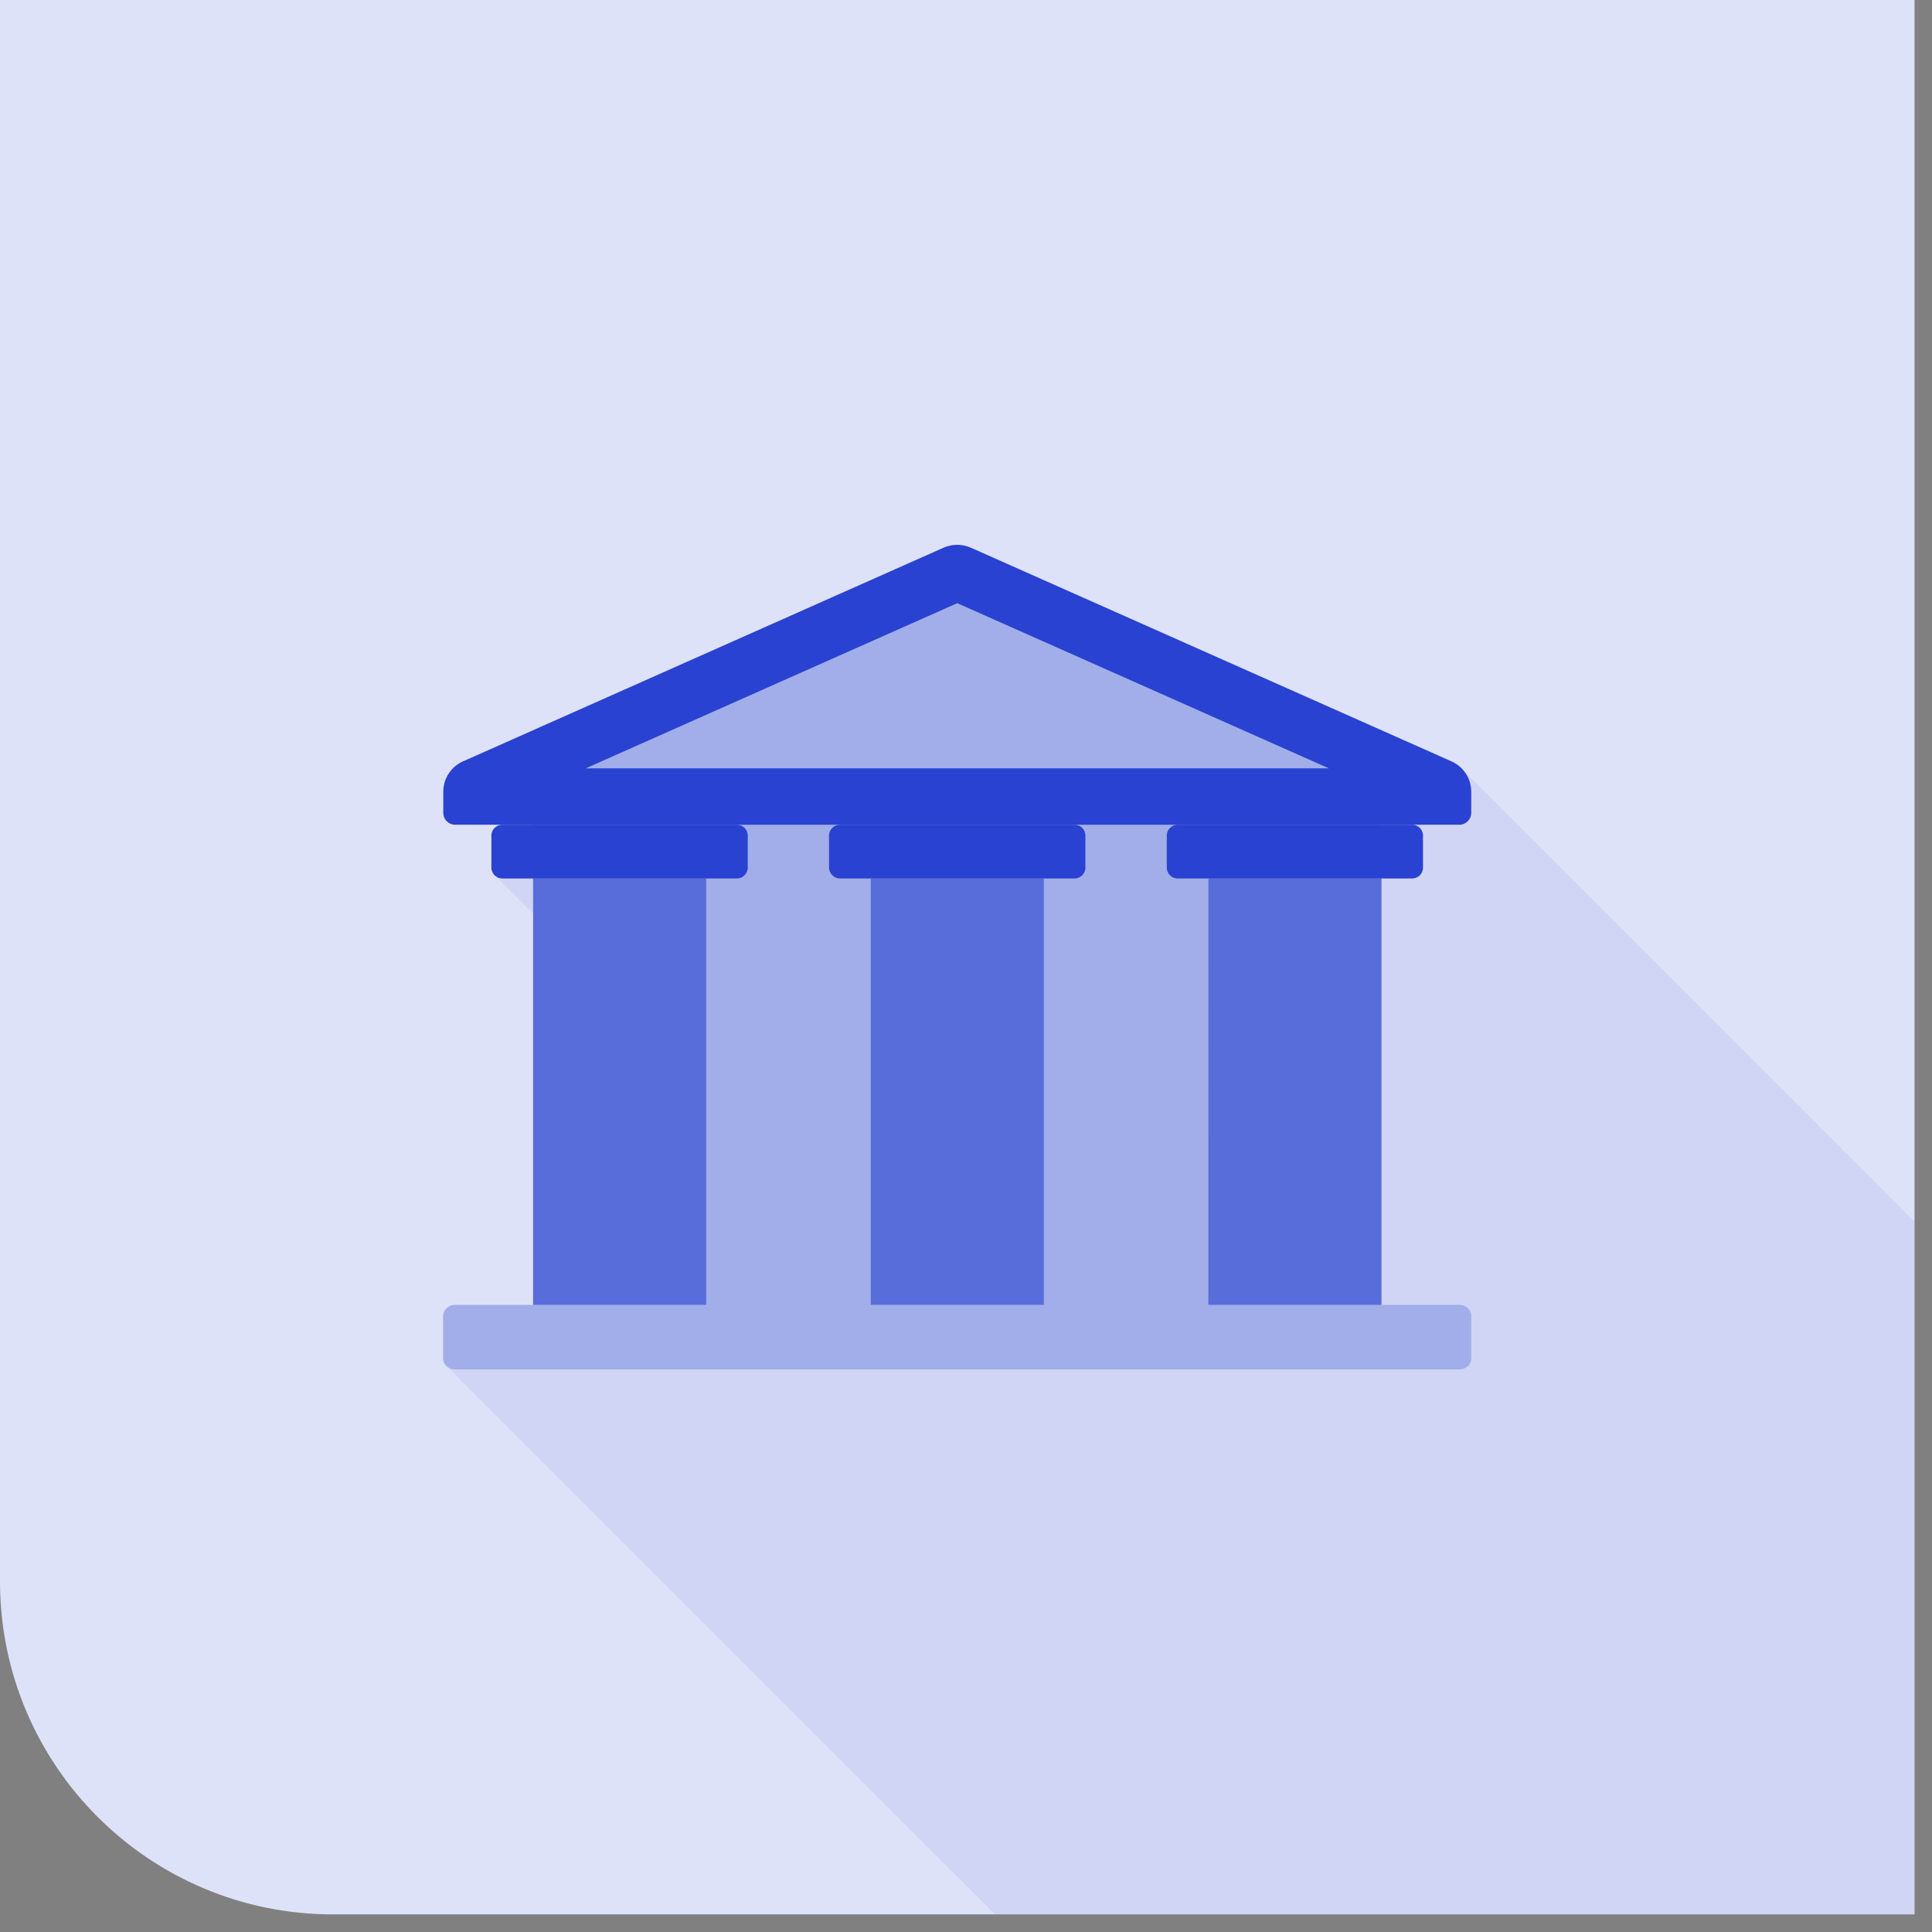 <svg width="64" height="64" viewBox="0 0 64 64" xmlns="http://www.w3.org/2000/svg">
    <rect x="0" y="0" width="64" height="64" fill="#808080" stroke="none"/>
    <g fill="none" fill-rule="evenodd">
        <path d="M11.034 63.417h52.388V0H0v52.383c0 6.094 4.94 11.034 11.034 11.034z" fill="#DEE2F8"/>
        <path d="M63.422 63.417H32.958L14.799 45.26c-.017-.018-.035-.03-.048-.049a.482.482 0 0 1-.035-.066.208.208 0 0 1-.027-.066c-.004-.026-.009-.044-.009-.07v-1.422c0-.022.005-.044.01-.07a.282.282 0 0 1 .026-.071c.008-.022.022-.04.035-.057a.383.383 0 0 1 .176-.133.373.373 0 0 1 .075-.022c.027-.004.049-.009.08-.009h2.578V30.265L16.388 29a.314.314 0 0 1-.079-.12.292.292 0 0 1-.022-.066c-.005-.026-.005-.048-.005-.075l1.378-.527c-.716-.576-1.14-.93-1.272-1.062-.197-.197-.727-.178-1.589.058-.017-.018-.035-.036-.048-.058-.013-.022-.027-.044-.035-.066-.01-.026-.022-.049-.027-.07-.004-.027-.004-.054-.004-.084v-.689c0-.057 0-.115.009-.163.008-.058.022-.11.035-.16.017-.057.035-.105.057-.154.022-.044.049-.092.075-.137.031-.048.066-.083.097-.128.036-.04.075-.075.115-.114.044-.031.088-.062.137-.093a.976.976 0 0 1 .15-.08l15.872-7.057c.318-.141.64-.141.953 0l15.877 7.058a.976.976 0 0 1 .15.079c.044.03.093.062.132.093.053.044.097.092.142.141l14.936 14.94v22.952z" fill="#2942D1" opacity=".08"/>
        <path fill="#A1AEE9" d="M17.66 45.007h28.102V26.178H17.66z"/>
        <path d="M27.463 28.738v-1.06c0-.193.163-.357.366-.357h7.768c.199 0 .358.164.358.358v1.06a.36.36 0 0 1-.358.361H27.83a.365.365 0 0 1-.366-.362" fill="#2942D1"/>
        <path d="M14.68 45.007v-1.42c0-.195.181-.363.402-.363H48.34c.22 0 .397.168.397.362v1.421c0 .2-.176.358-.397.358H15.082c-.22 0-.402-.159-.402-.358" fill="#A1AEE9"/>
        <path d="M21.213 24.74h20.992c.07 0 .132-.045.145-.111a.139.139 0 0 0-.084-.163L31.77 20.052a.184.184 0 0 0-.119 0l-10.496 4.414a.146.146 0 0 0-.088.163c.018.066.075.11.146.11" fill="#ECF0F1"/>
        <path d="m15.36 25.212 15.872-7.058c.318-.141.64-.141.953 0l15.877 7.058c.42.185.675.573.675 1.028v.689a.398.398 0 0 1-.397.392H15.082a.395.395 0 0 1-.397-.392v-.689a1.1 1.1 0 0 1 .675-1.028" fill="#2942D1"/>
        <path fill="#A1AEE9" d="M19.399 25.454h24.624L31.71 19.981l-12.31 5.473"/>
        <path d="M16.278 28.738v-1.06c0-.193.163-.357.362-.357h7.768a.36.36 0 0 1 .362.358v1.06a.364.364 0 0 1-.362.361H16.64a.364.364 0 0 1-.362-.362M38.652 28.738v-1.06a.36.36 0 0 1 .362-.357h7.768c.198 0 .357.164.357.358v1.06a.36.36 0 0 1-.357.361h-7.768a.36.36 0 0 1-.362-.362" fill="#2942D1"/>
        <path fill="#2942D1" opacity=".6" d="M17.66 43.224h5.733V29.1H17.66zM28.844 43.224h5.734V29.1h-5.734zM40.029 43.224h5.733V29.1H40.03z"/>
    </g>
</svg>

